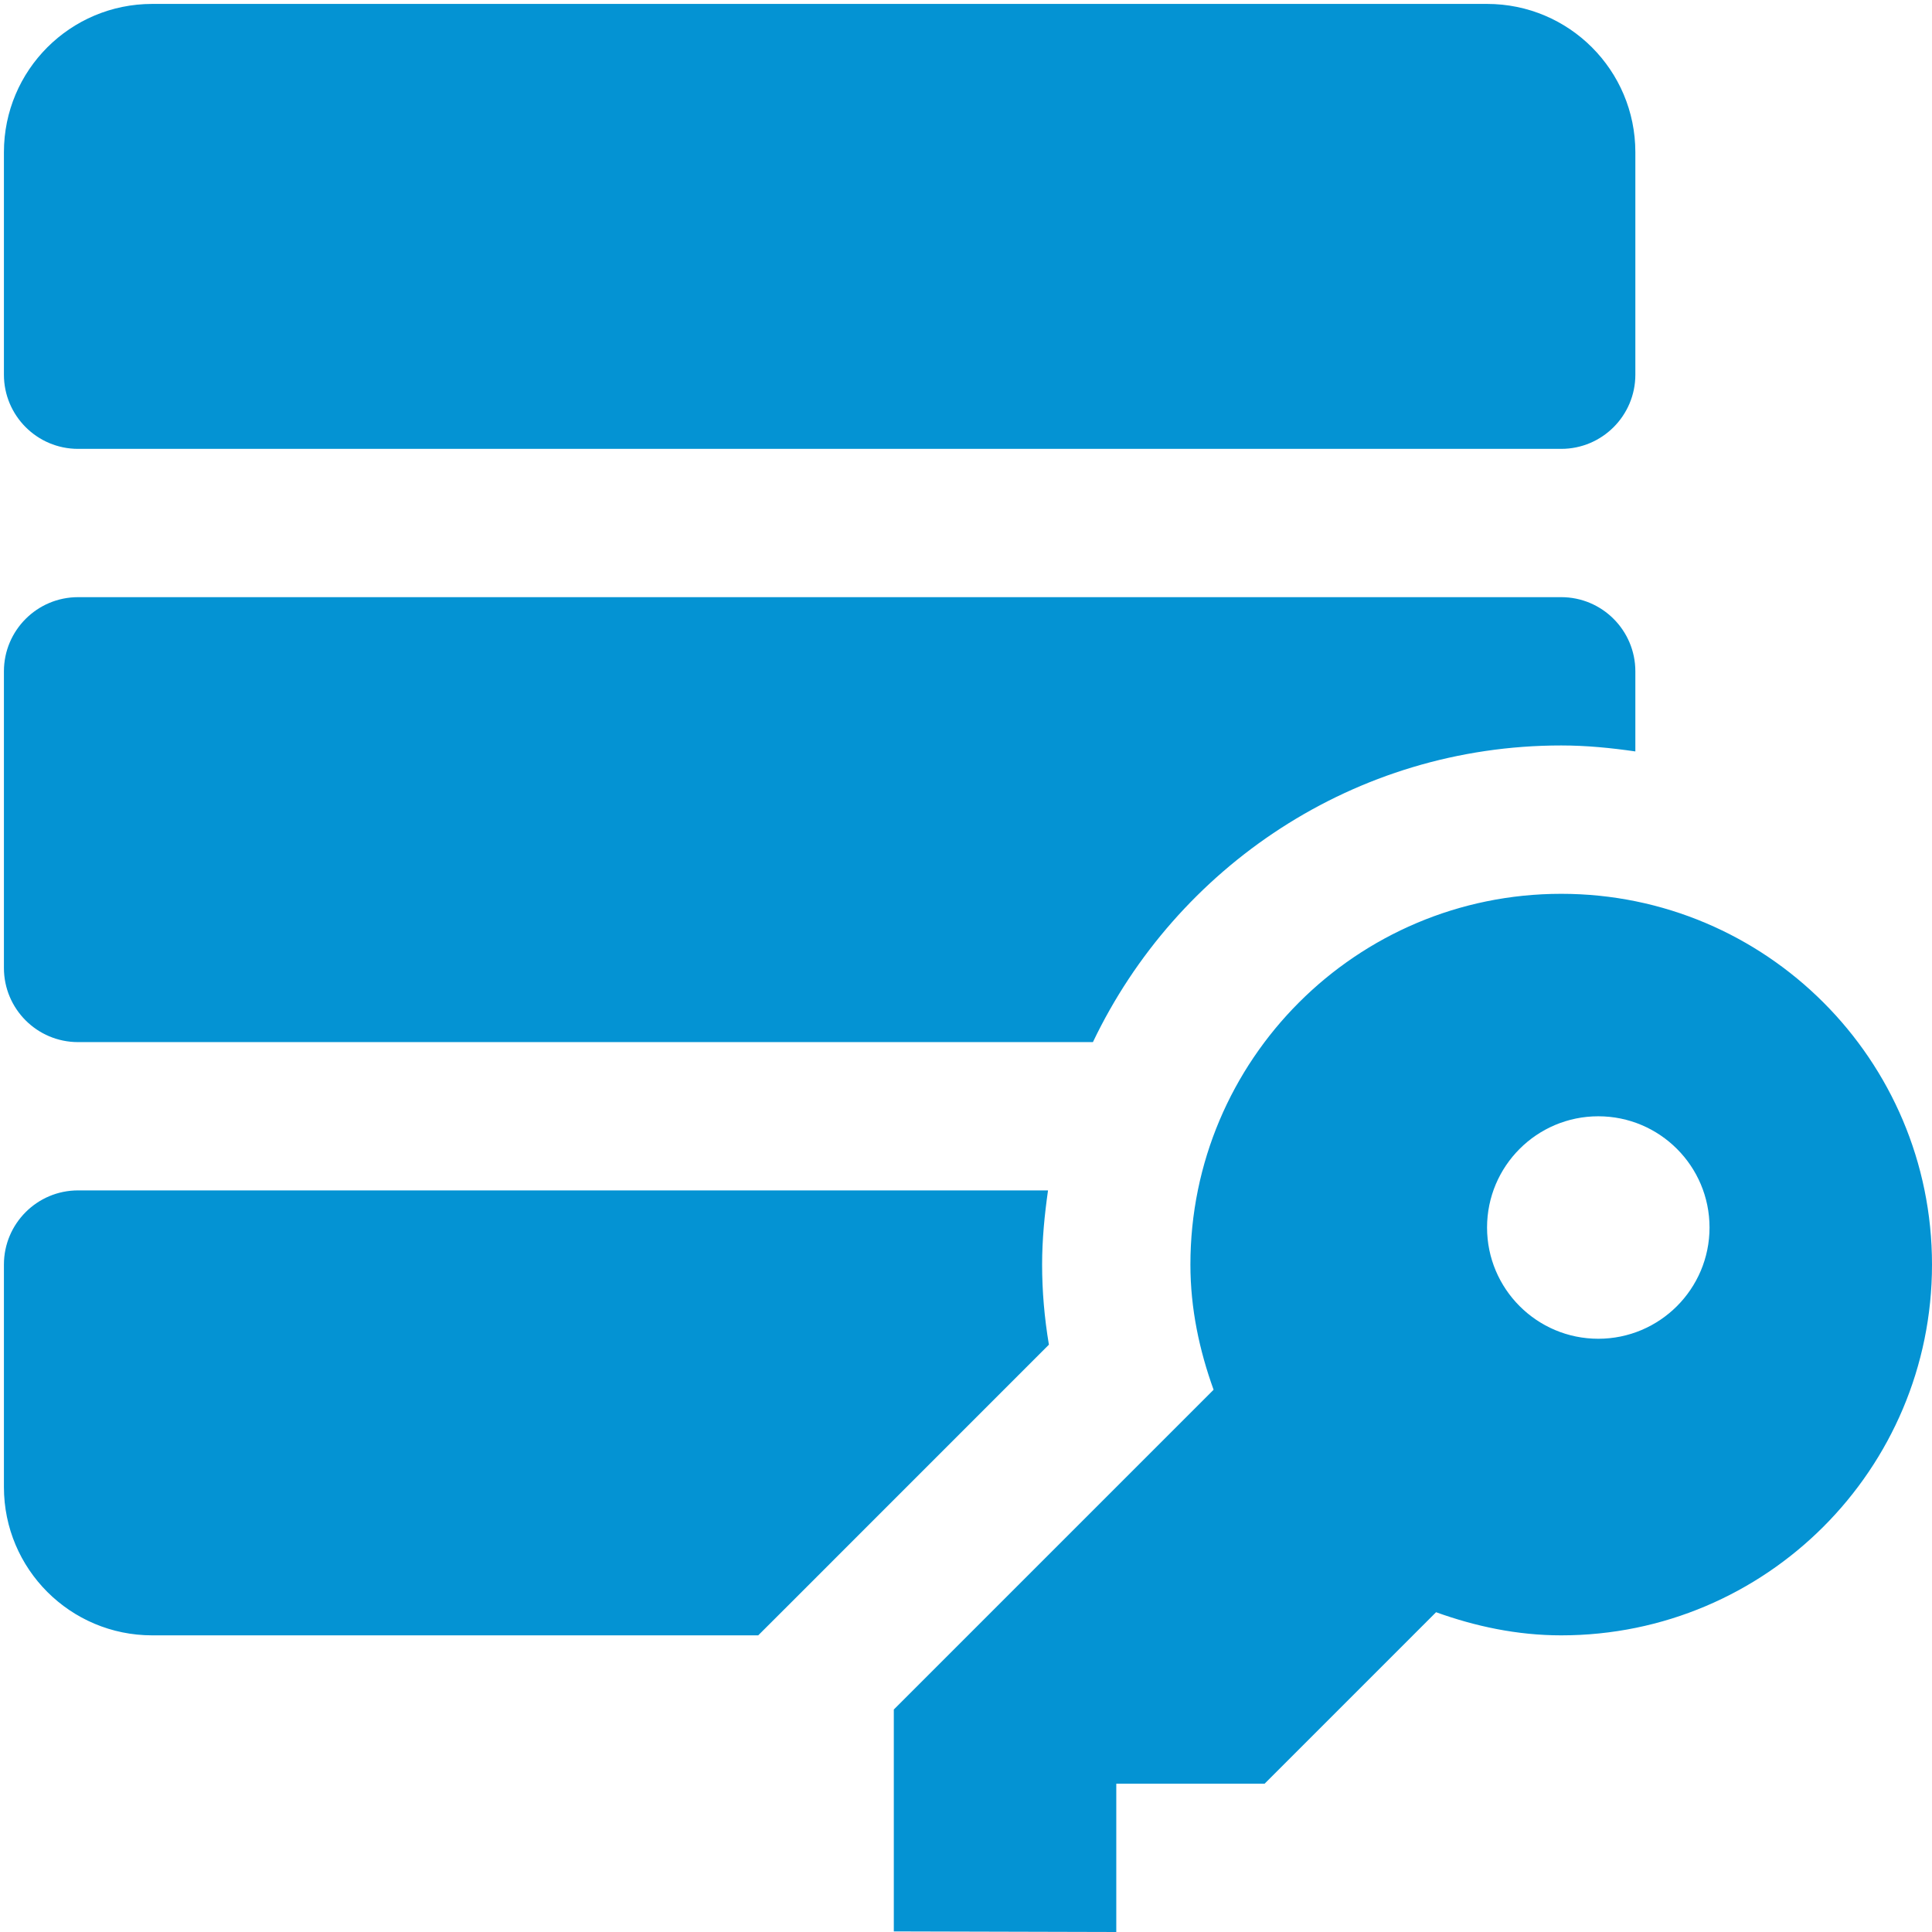 <svg width="33" height="33" viewBox="0 0 33 33" fill="none" xmlns="http://www.w3.org/2000/svg">
<path d="M2.6 0.067C1.2 0.067 0.067 1.2 0.067 2.6V6.4C0.067 7.099 0.634 7.667 1.333 7.667H26.667C27.366 7.667 27.933 7.099 27.933 6.4V2.6C27.933 1.2 26.8 0.067 25.4 0.067H2.6ZM1.333 10.2C0.634 10.2 0.067 10.768 0.067 11.467V16.533C0.067 17.233 0.634 17.8 1.333 17.8H18.668C20.095 14.809 23.139 12.733 26.667 12.733C27.097 12.733 27.518 12.775 27.933 12.835V11.467C27.933 10.768 27.366 10.2 26.667 10.2H1.333ZM26.667 15.267C23.169 15.267 20.333 18.103 20.333 21.6C20.333 22.354 20.487 23.067 20.729 23.738L15.267 29.2V32.99L19.067 33V30.467H21.6L24.529 27.538C25.199 27.779 25.913 27.933 26.667 27.933C30.164 27.933 33 25.097 33 21.6C33 18.103 30.164 15.267 26.667 15.267ZM27.3 19.067C28.349 19.067 29.2 19.918 29.2 20.967C29.2 22.015 28.349 22.867 27.3 22.867C26.251 22.867 25.4 22.015 25.4 20.967C25.4 19.918 26.251 19.067 27.3 19.067ZM1.333 20.333C0.634 20.333 0.067 20.901 0.067 21.6V25.4C0.067 26.8 1.2 27.933 2.6 27.933H12.951L13.476 27.409L17.916 22.968C17.839 22.508 17.8 22.052 17.8 21.6C17.8 21.169 17.842 20.749 17.901 20.333H1.333Z" fill="#0493D3"/>
</svg>